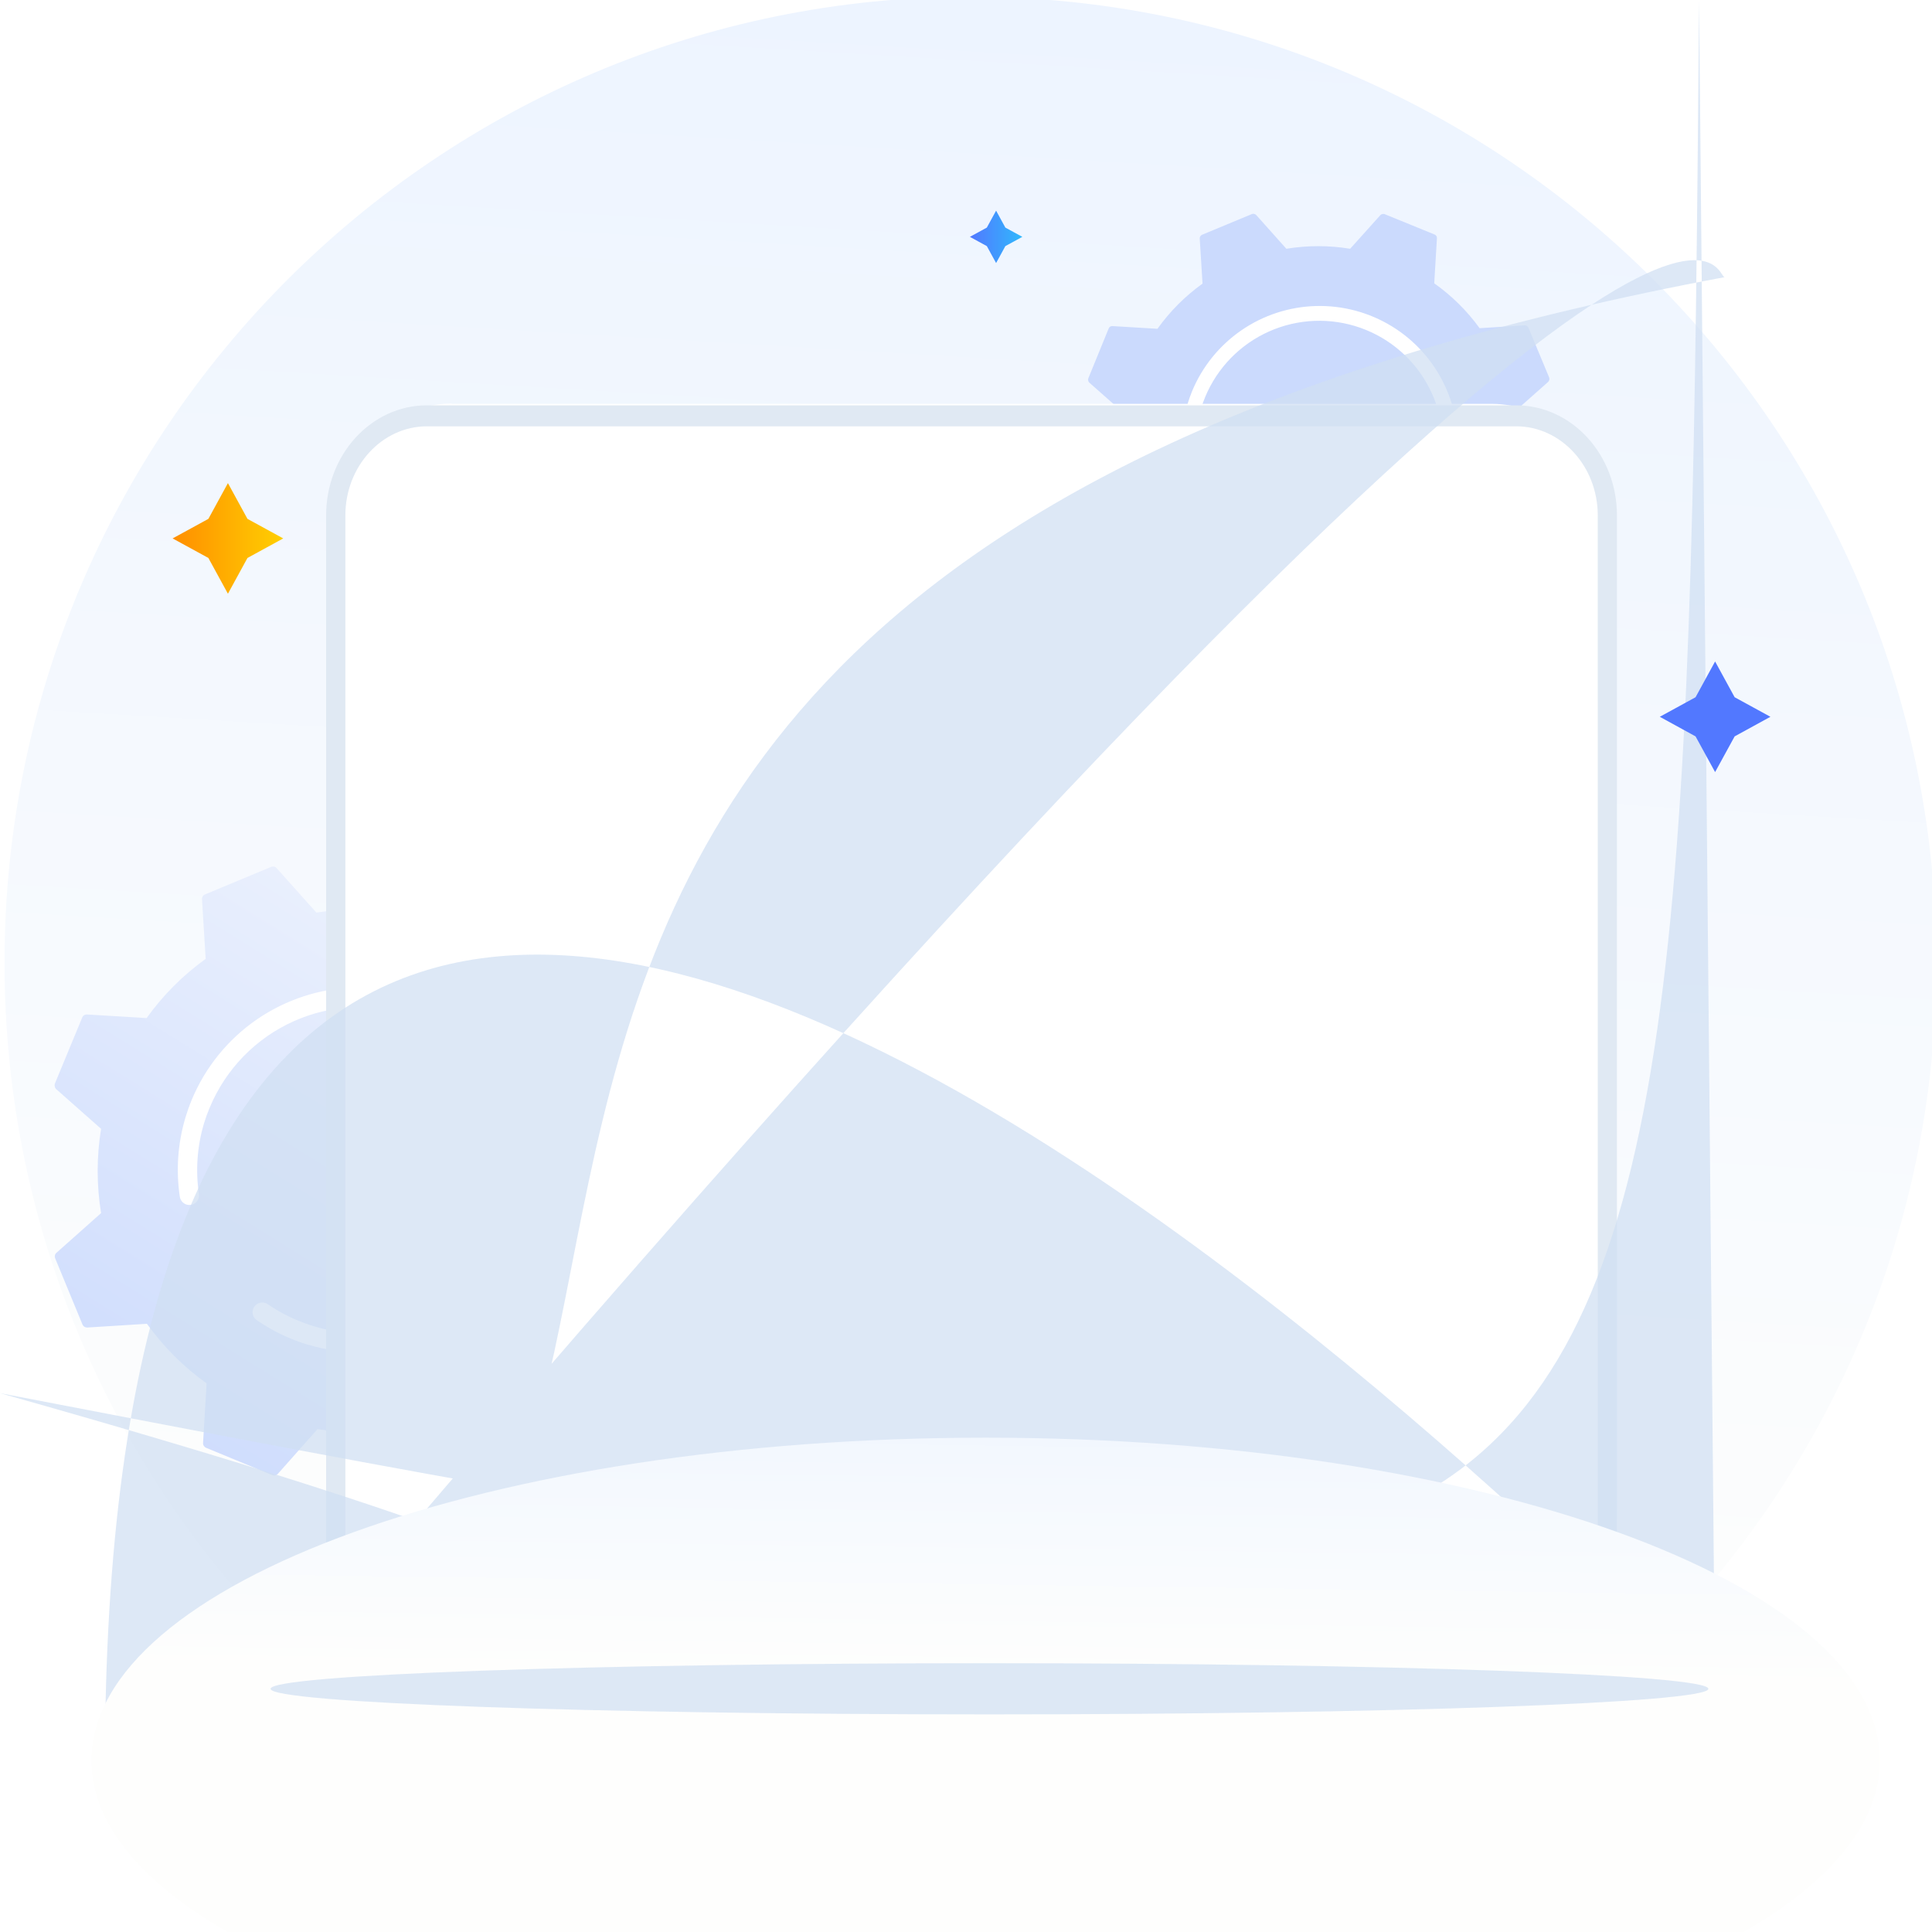 <svg width="180" height="180" viewBox="0 0 180 180" fill="none" xmlns="http://www.w3.org/2000/svg">
<path d="M90.418 179.695C140.122 179.695 180.415 139.401 180.415 89.697C180.415 39.993 140.122 -0.301 90.418 -0.301C40.713 -0.301 0.42 39.993 0.42 89.697C0.42 139.401 40.713 179.695 90.418 179.695Z" fill="url(#paint0_linear_2174_24388)"/>
<path d="M36.596 107.23C34.569 106.627 32.854 105.262 31.813 103.421C30.772 101.581 30.485 99.408 31.012 97.36C31.54 95.312 32.841 93.548 34.642 92.44C36.443 91.332 38.604 90.965 40.67 91.416C42.736 91.868 44.546 93.103 45.72 94.862C46.895 96.621 47.341 98.766 46.966 100.848C46.591 102.929 45.423 104.784 43.709 106.022C41.995 107.26 39.867 107.786 37.773 107.488C37.375 107.431 36.981 107.345 36.596 107.23ZM40.648 93.754C40.367 93.666 40.08 93.603 39.789 93.563C39.015 93.454 38.227 93.496 37.468 93.687C36.708 93.879 35.994 94.218 35.367 94.687C34.739 95.156 34.211 95.744 33.812 96.418C33.004 97.777 32.767 99.4 33.154 100.933C33.348 101.692 33.688 102.406 34.155 103.035C34.629 103.654 35.216 104.176 35.885 104.575C36.611 105.004 37.42 105.274 38.258 105.368C39.096 105.461 39.944 105.376 40.746 105.118C41.549 104.859 42.288 104.434 42.914 103.869C43.54 103.304 44.039 102.613 44.379 101.842C44.718 101.07 44.89 100.235 44.883 99.392C44.876 98.549 44.69 97.716 44.338 96.95C43.986 96.184 43.475 95.501 42.84 94.947C42.205 94.393 41.459 93.98 40.652 93.735L40.648 93.754Z" fill="white"/>
<path d="M7.683 123.396C7.718 123.485 7.782 123.56 7.864 123.61C7.945 123.661 8.04 123.686 8.135 123.682L13.689 123.334C15.228 125.474 17.105 127.35 19.247 128.887L18.919 134.441C18.913 134.535 18.938 134.629 18.99 134.708C19.041 134.788 19.113 134.851 19.2 134.889L25.368 137.435C25.457 137.469 25.554 137.476 25.646 137.454C25.739 137.433 25.823 137.385 25.888 137.315L29.582 133.149C32.184 133.573 34.837 133.573 37.439 133.149L41.133 137.311C41.196 137.381 41.279 137.43 41.371 137.449C41.462 137.476 41.558 137.476 41.648 137.449L47.817 134.884C47.905 134.849 47.978 134.785 48.026 134.703C48.078 134.624 48.102 134.53 48.093 134.436L47.755 128.882C49.89 127.334 51.758 125.446 53.284 123.295L58.838 123.624C58.933 123.63 59.028 123.607 59.11 123.558C59.189 123.505 59.25 123.43 59.286 123.343L61.837 117.17C61.864 117.08 61.864 116.983 61.837 116.893C61.817 116.8 61.767 116.716 61.694 116.655L57.527 112.975C57.951 110.373 57.951 107.72 57.527 105.119L61.689 101.424C61.76 101.36 61.808 101.275 61.827 101.181C61.85 101.089 61.842 100.991 61.803 100.904L59.243 94.741C59.203 94.65 59.135 94.574 59.05 94.524C58.965 94.473 58.865 94.451 58.767 94.459L53.213 94.807C51.674 92.668 49.796 90.794 47.654 89.258L47.983 83.705C47.988 83.611 47.965 83.518 47.917 83.438C47.865 83.357 47.79 83.294 47.702 83.257L41.534 80.711C41.442 80.685 41.344 80.685 41.252 80.711C41.16 80.734 41.078 80.784 41.014 80.854L37.334 85.025C34.733 84.596 32.079 84.596 29.478 85.025L25.778 80.888C25.716 80.816 25.633 80.765 25.54 80.745C25.446 80.724 25.348 80.732 25.259 80.768L19.1 83.333C19.01 83.367 18.934 83.431 18.885 83.514C18.835 83.594 18.812 83.687 18.819 83.781L19.162 89.335C17.041 90.862 15.183 92.725 13.661 94.85L8.107 94.517C8.011 94.513 7.916 94.537 7.835 94.588C7.753 94.637 7.691 94.713 7.659 94.803L5.108 100.971C5.081 101.061 5.081 101.158 5.108 101.248C5.128 101.341 5.178 101.425 5.251 101.486L9.418 105.171C8.994 107.771 8.994 110.422 9.418 113.022L5.256 116.722C5.183 116.785 5.133 116.87 5.113 116.965C5.095 117.061 5.106 117.161 5.147 117.251L7.683 123.396Z" fill="url(#paint1_linear_2174_24388)"/>
<path d="M28.736 125.302C27.071 124.803 25.491 124.055 24.049 123.085L23.926 122.995C23.767 122.888 23.647 122.733 23.582 122.553C23.518 122.373 23.513 122.177 23.568 121.994C23.598 121.903 23.639 121.816 23.692 121.736C23.759 121.639 23.846 121.556 23.945 121.492C24.045 121.428 24.157 121.385 24.274 121.365C24.508 121.322 24.749 121.373 24.946 121.508C25.841 122.124 26.8 122.642 27.806 123.052L27.968 123.114C30.3 124.059 32.833 124.405 35.333 124.12C36.695 123.958 38.029 123.615 39.299 123.1H39.333L39.428 123.057C41.275 122.294 42.953 121.172 44.364 119.757C45.774 118.341 46.89 116.66 47.647 114.81C47.844 114.328 48.018 113.836 48.166 113.337C49.271 109.602 48.901 105.586 47.132 102.116C45.363 98.646 42.33 95.987 38.658 94.688C34.987 93.388 30.957 93.547 27.398 95.131C23.84 96.715 21.026 99.604 19.535 103.202C19.337 103.669 19.164 104.147 19.015 104.632C18.37 106.775 18.206 109.035 18.534 111.249C18.553 111.375 18.543 111.504 18.505 111.625C18.446 111.821 18.322 111.99 18.154 112.106C17.986 112.222 17.784 112.277 17.581 112.264C17.374 112.249 17.18 112.163 17.029 112.022C16.878 111.881 16.78 111.692 16.751 111.487C16.385 109.023 16.564 106.509 17.276 104.122C17.442 103.574 17.633 103.03 17.852 102.497C19.108 99.457 21.218 96.847 23.927 94.982C26.637 93.118 29.828 92.079 33.116 91.991C36.403 91.903 39.646 92.771 42.45 94.489C45.255 96.207 47.501 98.701 48.916 101.67C50.332 104.638 50.856 107.954 50.426 111.214C49.996 114.475 48.629 117.54 46.492 120.04C44.355 122.539 41.538 124.366 38.384 125.297C35.23 126.229 31.874 126.225 28.721 125.288L28.736 125.302Z" fill="white"/>
<path d="M103.334 52.261C103.362 52.328 103.41 52.385 103.472 52.423C103.533 52.462 103.605 52.48 103.677 52.476L107.882 52.213C109.045 53.836 110.467 55.256 112.091 56.418L111.838 60.618C111.834 60.69 111.852 60.761 111.891 60.823C111.929 60.884 111.986 60.933 112.053 60.961L116.724 62.868C116.793 62.889 116.866 62.889 116.934 62.868C117.004 62.85 117.067 62.812 117.115 62.758L119.914 59.602C121.884 59.926 123.893 59.926 125.863 59.602L128.656 62.753C128.704 62.807 128.768 62.844 128.838 62.858C128.905 62.882 128.98 62.882 129.047 62.858L133.714 60.918C133.781 60.89 133.838 60.842 133.876 60.78C133.915 60.719 133.933 60.647 133.929 60.575L133.667 56.37C135.284 55.198 136.699 53.77 137.857 52.142L142.061 52.395C142.134 52.399 142.205 52.38 142.266 52.342C142.327 52.303 142.373 52.247 142.4 52.18L144.331 47.504C144.356 47.437 144.361 47.364 144.345 47.294C144.329 47.224 144.293 47.161 144.24 47.113L141.079 44.329C141.404 42.36 141.404 40.352 141.079 38.384L144.231 35.586C144.283 35.536 144.321 35.474 144.34 35.405C144.362 35.335 144.362 35.26 144.34 35.19L142.4 30.528C142.372 30.461 142.323 30.404 142.262 30.366C142.2 30.328 142.129 30.309 142.057 30.313L137.852 30.576C136.681 28.96 135.252 27.548 133.624 26.395L133.876 22.19C133.881 22.118 133.862 22.047 133.824 21.985C133.784 21.926 133.728 21.88 133.662 21.852L128.99 19.945C128.922 19.924 128.849 19.924 128.78 19.945C128.71 19.96 128.647 19.996 128.599 20.05L125.791 23.177C123.823 22.853 121.815 22.853 119.847 23.177L117.049 20.045C117 19.99 116.935 19.951 116.863 19.936C116.794 19.914 116.721 19.914 116.653 19.936L111.986 21.876C111.92 21.904 111.865 21.953 111.829 22.014C111.79 22.075 111.772 22.147 111.776 22.219L112.038 26.424C110.417 27.586 108.998 29.008 107.839 30.633L103.634 30.38C103.562 30.376 103.49 30.394 103.429 30.433C103.369 30.471 103.322 30.528 103.296 30.595L101.389 35.266C101.367 35.335 101.367 35.408 101.389 35.476C101.403 35.547 101.442 35.611 101.498 35.657L104.654 38.446C104.33 40.414 104.33 42.422 104.654 44.391L101.479 47.208C101.423 47.256 101.384 47.321 101.37 47.394C101.356 47.466 101.364 47.541 101.394 47.608L103.334 52.261Z" fill="url(#paint2_linear_2174_24388)"/>
<path d="M119.27 53.706C118.011 53.328 116.815 52.762 115.724 52.028L115.628 51.956C115.509 51.876 115.418 51.759 115.371 51.622C115.326 51.485 115.326 51.336 115.371 51.198C115.406 51.077 115.474 50.968 115.567 50.884C115.661 50.8 115.776 50.743 115.9 50.721C116.077 50.688 116.261 50.726 116.41 50.826C117.084 51.292 117.807 51.684 118.565 51.994L118.689 52.042C120.459 52.756 122.38 53.015 124.276 52.795C125.307 52.672 126.317 52.412 127.279 52.023L127.351 51.989C128.749 51.412 130.019 50.562 131.087 49.49C132.155 48.418 132.999 47.145 133.572 45.745C133.724 45.38 133.856 45.008 133.967 44.629C134.793 41.804 134.506 38.77 133.164 36.151C131.823 33.531 129.529 31.525 126.754 30.544C123.979 29.563 120.933 29.683 118.244 30.877C115.554 32.072 113.424 34.252 112.291 36.968C112.141 37.328 112.01 37.696 111.901 38.07C111.416 39.694 111.299 41.405 111.557 43.08C111.579 43.174 111.579 43.272 111.557 43.366C111.513 43.516 111.419 43.647 111.29 43.738C111.161 43.824 111.007 43.866 110.852 43.857C110.697 43.846 110.55 43.782 110.437 43.676C110.322 43.569 110.246 43.426 110.223 43.27C109.947 41.404 110.084 39.501 110.623 37.693C110.747 37.278 110.895 36.868 111.057 36.463C112.007 34.162 113.605 32.187 115.655 30.775C117.706 29.364 120.122 28.577 122.61 28.511C125.099 28.445 127.553 29.102 129.676 30.402C131.798 31.702 133.499 33.59 134.57 35.837C135.642 38.084 136.039 40.593 135.713 43.061C135.388 45.529 134.353 47.85 132.736 49.742C131.118 51.634 128.986 53.016 126.599 53.721C124.212 54.427 121.671 54.425 119.285 53.715L119.27 53.706Z" fill="white"/>
<path d="M42.068 37.626H138.93C140.239 37.621 141.537 37.875 142.748 38.374C143.959 38.873 145.06 39.607 145.986 40.533C146.912 41.459 147.646 42.559 148.145 43.771C148.644 44.982 148.898 46.279 148.893 47.589V159.034H32.133V47.565C32.128 46.257 32.382 44.961 32.881 43.752C33.632 41.927 34.91 40.367 36.551 39.272C38.192 38.176 40.123 37.595 42.096 37.602L42.068 37.626Z" fill="white"/>
<path d="M149.747 152.131C149.623 152.127 149.502 152.098 149.389 152.046C149.168 151.937 148.997 151.748 148.913 151.516C148.869 151.399 148.852 151.274 148.86 151.149V48.019C148.86 43.442 145.442 39.719 141.257 39.719H39.78C35.585 39.719 32.177 43.442 32.177 48.019V147.684C32.193 147.811 32.179 147.939 32.139 148.06C32.1 148.18 32.037 148.291 31.953 148.384C31.869 148.48 31.765 148.555 31.648 148.604C31.532 148.657 31.407 148.685 31.28 148.685C31.154 148.684 31.029 148.656 30.913 148.604C30.797 148.555 30.695 148.48 30.613 148.384C30.527 148.291 30.462 148.181 30.422 148.06C30.384 147.939 30.37 147.811 30.384 147.684V48.019C30.384 42.365 34.579 37.764 39.78 37.764H141.247C146.448 37.764 150.648 42.365 150.648 48.019V151.149C150.653 151.399 150.562 151.641 150.395 151.826C150.227 152.008 149.995 152.118 149.747 152.131Z" fill="#E0E9F3"/>
<path d="M23.056 48.342L26.388 50.163L23.056 51.984L21.235 55.317L19.414 51.984L16.082 50.163L19.414 48.342L21.235 45.01L23.056 48.342Z" fill="url(#paint3_linear_2174_24388)"/>
<path d="M93.667 21.204L95.249 22.067L93.667 22.929L92.804 24.507L91.941 22.929L90.363 22.067L91.941 21.204L92.804 19.626L93.667 21.204Z" fill="url(#paint4_linear_2174_24388)"/>
<path opacity="0.72" d="M159.791 158.3C159.791 159.611 12s9.802 160.683 92.805 160.683C55.807 160.683 25.822 159.616 25.822 158.3C25.822 156.984 55.812 155.916 92.805 155.916C129.797 155.916 159.791 156.984 159.791 158.3Z" fill="url(#paint5_radial_2174_24388)"/>
<path d="M120.169 140.285L122.862 141.753L120.169 143.226L118.701 145.915L117.228 143.226L114.539 141.753L117.228 140.285L118.701 137.596L120.169 140.285Z" fill="url(#paint6_linear_2174_24388)"/>
<path d="M161.613 64.96L164.945 66.781L161.613 68.607L159.792 71.934L157.971 68.607L154.639 66.781L157.971 64.96L159.792 61.628L161.613 64.96Z" fill="url(#paint7_linear_2174_24388)"/>
<path opacity="0.72" d="M159.164 155.373C159.164 156.689 129.169 157.756 92.177 157.756C55.184 157.756 25.209 156.689 25.209 155.373C25.209 154.057 55.199 152.989 92.196 152.989C129.193 152.989 159.164 154.057 159.164 155.373Z" fill="url(#paint8_radial_2174_24388)"/>
<path d="M91.829 194.124C137.839 194.124 175.138 180.653 175.138 164.035C175.138 147.416 137.839 133.945 91.829 133.945C45.818 133.945 8.52 147.416 8.52 164.035C8.52 180.653 45.818 194.124 91.829 194.124Z" fill="url(#paint9_linear_2174_24388)"/>
<path opacity="0.72" d="M159.164 157.342C159.164 158.658 129.169 159.725 92.177 159.725C55.184 159.725 25.209 158.658 25.209 157.342C25.209 156.026 55.199 154.958 92.196 154.958C129.193 154.958 159.164 156.031 159.164 157.342Z" fill="url(#paint10_radial_2174_24388)"/>
<path opacity="0.5" d="M87.852 60.608C87.852 61.24 88.039 61.858 88.39 62.383C88.741 62.908 89.24 63.317 89.823 63.559C90.407 63.801 91.049 63.864 91.669 63.741C92.288 63.618 92.857 63.313 93.304 62.867C93.751 62.42 94.055 61.851 94.178 61.231C94.301 60.612 94.238 59.97 93.996 59.386C93.755 58.802 93.345 58.303 92.82 57.953C92.295 57.602 91.677 57.414 91.046 57.414C90.198 57.414 89.386 57.751 88.787 58.35C88.188 58.949 87.852 59.761 87.852 60.608Z" fill="url(#paint11_linear_2174_24388)"/>
<path d="M77.697 63.612C77.697 64.243 77.885 64.861 78.236 65.386C78.587 65.911 79.085 66.321 79.669 66.562C80.253 66.804 80.895 66.868 81.514 66.744C82.134 66.621 82.703 66.317 83.15 65.87C83.596 65.423 83.9 64.854 84.024 64.235C84.147 63.615 84.084 62.973 83.842 62.389C83.6 61.806 83.191 61.307 82.666 60.956C82.14 60.605 81.523 60.418 80.891 60.418C80.044 60.418 79.232 60.754 78.633 61.353C78.034 61.952 77.697 62.765 77.697 63.612Z" fill="url(#paint12_linear_2174_24388)"/>
<path d="M70.928 71.382C70.928 72.013 71.115 72.631 71.466 73.156C71.817 73.681 72.316 74.091 72.899 74.332C73.483 74.574 74.125 74.637 74.745 74.514C75.364 74.391 75.933 74.087 76.38 73.64C76.827 73.193 77.131 72.624 77.254 72.005C77.377 71.385 77.314 70.743 77.073 70.159C76.831 69.576 76.421 69.077 75.896 68.726C75.371 68.375 74.753 68.188 74.122 68.188C73.275 68.188 72.462 68.524 71.863 69.123C71.264 69.722 70.928 70.534 70.928 71.382Z" fill="url(#paint13_linear_2174_24388)"/>
<path d="M72.549 85.206C73.181 85.206 73.799 85.019 74.324 84.668C74.849 84.317 75.258 83.818 75.5 83.235C75.742 82.651 75.805 82.009 75.682 81.389C75.559 80.77 75.255 80.201 74.808 79.754C74.361 79.307 73.792 79.003 73.172 78.88C72.553 78.757 71.911 78.82 71.327 79.061C70.743 79.303 70.245 79.713 69.894 80.238C69.543 80.763 69.356 81.381 69.356 82.012C69.356 82.859 69.692 83.672 70.291 84.271C70.89 84.87 71.702 85.206 72.549 85.206Z" fill="url(#paint14_linear_2174_24388)"/>
<path d="M73.742 91.499C73.742 92.131 73.93 92.748 74.281 93.273C74.631 93.799 75.13 94.208 75.714 94.45C76.297 94.691 76.94 94.755 77.559 94.631C78.179 94.508 78.748 94.204 79.195 93.757C79.641 93.311 79.945 92.742 80.069 92.122C80.192 91.502 80.129 90.86 79.887 90.277C79.645 89.693 79.236 89.194 78.711 88.843C78.185 88.492 77.568 88.305 76.936 88.305C76.089 88.305 75.277 88.641 74.678 89.24C74.079 89.839 73.742 90.652 73.742 91.499Z" fill="url(#paint15_linear_2174_24388)"/>
<path d="M82.465 97.124C82.465 97.756 82.652 98.373 83.003 98.898C83.354 99.424 83.853 99.833 84.436 100.075C85.02 100.316 85.662 100.38 86.282 100.256C86.901 100.133 87.471 99.829 87.917 99.382C88.364 98.936 88.668 98.367 88.791 97.747C88.915 97.127 88.851 96.485 88.61 95.902C88.368 95.318 87.959 94.819 87.433 94.468C86.908 94.117 86.29 93.93 85.659 93.93C84.812 93.93 83.999 94.266 83.4 94.865C82.801 95.464 82.465 96.277 82.465 97.124Z" fill="url(#paint16_linear_2174_24388)"/>
<path d="M93.238 97.124C93.238 97.756 93.426 98.373 93.777 98.898C94.127 99.424 94.626 99.833 95.21 100.075C95.794 100.316 96.436 100.38 97.055 100.256C97.675 100.133 98.244 99.829 98.691 99.382C99.137 98.936 99.442 98.367 99.565 97.747C99.688 97.127 99.625 96.485 99.383 95.902C99.141 95.318 98.732 94.819 98.207 94.468C97.681 94.117 97.064 93.93 96.432 93.93C95.585 93.93 94.773 94.266 94.174 94.865C93.575 95.464 93.238 96.277 93.238 97.124Z" fill="url(#paint17_linear_2174_24388)"/>
<path d="M101.914 91.499C101.914 92.131 102.101 92.748 102.452 93.273C102.803 93.799 103.302 94.208 103.886 94.45C104.469 94.691 105.112 94.755 105.731 94.631C106.351 94.508 106.92 94.204 107.366 93.757C107.813 93.311 108.117 92.742 108.241 92.122C108.364 91.502 108.301 90.86 108.059 90.277C107.817 89.693 107.408 89.194 106.882 88.843C106.357 88.492 105.74 88.305 105.108 88.305C104.261 88.305 103.449 88.641 102.85 89.24C102.251 89.839 101.914 90.652 101.914 91.499Z" fill="url(#paint18_linear_2174_24388)"/>
<path d="M109.495 85.206C110.126 85.206 110.744 85.019 111.269 84.668C111.794 84.317 112.204 83.818 112.446 83.235C112.687 82.651 112.751 82.009 112.627 81.389C112.504 80.77 112.2 80.201 111.753 79.754C111.307 79.307 110.737 79.003 110.118 78.88C109.498 78.757 108.856 78.82 108.272 79.061C107.689 79.303 107.19 79.713 106.839 80.238C106.488 80.763 106.301 81.381 106.301 82.012C106.301 82.859 106.637 83.672 107.236 84.271C107.835 84.87 108.648 85.206 109.495 85.206Z" fill="url(#paint19_linear_2174_24388)"/>
<path d="M104.775 71.382C104.775 72.013 104.963 72.631 105.314 73.156C105.665 73.681 106.163 74.091 106.747 74.333C107.331 74.574 107.973 74.638 108.592 74.514C109.212 74.391 109.781 74.087 110.228 73.64C110.674 73.194 110.979 72.624 111.102 72.005C111.225 71.385 111.162 70.743 110.92 70.16C110.678 69.576 110.269 69.077 109.744 68.726C109.219 68.375 108.601 68.188 107.969 68.188C107.122 68.188 106.31 68.524 105.711 69.123C105.112 69.722 104.775 70.535 104.775 71.382Z" fill="url(#paint20_linear_2174_24388)"/>
<path d="M98.006 63.612C98.006 64.243 98.193 64.861 98.544 65.386C98.895 65.911 99.394 66.321 99.978 66.562C100.561 66.804 101.203 66.868 101.823 66.744C102.442 66.621 103.012 66.317 103.458 65.87C103.905 65.423 104.209 64.854 104.332 64.235C104.456 63.615 104.392 62.973 104.151 62.389C103.909 61.806 103.499 61.307 102.974 60.956C102.449 60.605 101.832 60.418 101.2 60.418C100.353 60.418 99.54 60.754 98.941 61.353C98.342 61.952 98.006 62.765 98.006 63.612Z" fill="url(#paint21_linear_2174_24388)"/>
<path d="M87.852 60.608C87.852 61.24 88.039 61.858 88.39 62.383C88.741 62.908 89.24 63.317 89.823 63.559C90.407 63.801 91.049 63.864 91.669 63.741C92.288 63.618 92.857 63.313 93.304 62.867C93.751 62.42 94.055 61.851 94.178 61.231C94.301 60.612 94.238 59.97 93.996 59.386C93.755 58.802 93.345 58.303 92.82 57.953C92.295 57.602 91.677 57.414 91.046 57.414C90.198 57.414 89.386 57.751 88.787 58.35C88.188 58.949 87.852 59.761 87.852 60.608Z" fill="url(#paint22_linear_2174_24388)"/>
<defs>
<linearGradient id="paint0_linear_2174_24388" x1="86.501" y1="161.42" x2="97.3" y2="-18.575" gradientUnits="userSpaceOnUse">
<stop stop-color="#FEFEFD"/>
<stop offset="1" stop-color="#EBF3FF"/>
</linearGradient>
<linearGradient id="paint1_linear_2174_24388" x1="65.326" y1="57.743" x2="3.097" y2="158" gradientUnits="userSpaceOnUse">
<stop stop-color="#FEFEFD"/>
<stop offset="1" stop-color="#C1D3FD"/>
</linearGradient>
<linearGradient id="paint2_linear_2174_24388" x1="13318.7" y1="277.705" x2="9074.21" y2="7120.57" gradientUnits="userSpaceOnUse">
<stop stop-color="#FEFEFD"/>
<stop offset="1" stop-color="#C1D3FD"/>
</linearGradient>
<linearGradient id="paint3_linear_2174_24388" x1="16.082" y1="50.163" x2="26.388" y2="50.163" gradientUnits="userSpaceOnUse">
<stop stop-color="#FF8E00"/>
<stop offset="1" stop-color="#FFCF01"/>
</linearGradient>
<linearGradient id="paint4_linear_2174_24388" x1="90.363" y1="22.067" x2="95.249" y2="22.067" gradientUnits="userSpaceOnUse">
<stop stop-color="#5278FF"/>
<stop offset="1" stop-color="#30B8FC"/>
</linearGradient>
<radialGradient id="paint5_radial_2174_24388" cx="0" cy="0" r="1" gradientUnits="userSpaceOnUse" gradientTransform="translate(91.997 160.882) scale(69.623 105.135)">
<stop stop-color="#D0DFF3"/>
<stop offset="0.99" stop-color="#D0DFF3"/>
</radialGradient>
<linearGradient id="paint6_linear_2174_24388" x1="2107.06" y1="2616.44" x2="2252.3" y2="2616.44" gradientUnits="userSpaceOnUse">
<stop stop-color="#5278FF"/>
<stop offset="1" stop-color="#30B8FC"/>
</linearGradient>
<linearGradient id="paint7_linear_2174_24388" x1="3488.87" y1="1511.95" x2="3711.69" y2="1511.95" gradientUnits="userSpaceOnUse">
<stop stop-color="#5278FF"/>
<stop offset="1" stop-color="#30B8FC"/>
</linearGradient>
<radialGradient id="paint8_radial_2174_24388" cx="0" cy="0" r="1" gradientUnits="userSpaceOnUse" gradientTransform="translate(-48597.7 -13883.9) scale(13130.3 467.269)">
<stop stop-color="#D0DFF3"/>
<stop offset="0.99" stop-color="#D0DFF3"/>
</radialGradient>
<linearGradient id="paint9_linear_2174_24388" x1="91.934" y1="156.112" x2="92.496" y2="114.7" gradientUnits="userSpaceOnUse">
<stop stop-color="#FEFEFD"/>
<stop offset="0.41" stop-color="#F5F9FE"/>
<stop offset="0.84" stop-color="#EBF3FF"/>
</linearGradient>
<radialGradient id="paint10_radial_2174_24388" cx="0" cy="0" r="1" gradientUnits="userSpaceOnUse" gradientTransform="translate(-48597.7 -13873.1) scale(13130.3 467.269)">
<stop stop-color="#D0DFF3"/>
<stop offset="0.99" stop-color="#D0DFF3"/>
</radialGradient>
</defs>
</svg>